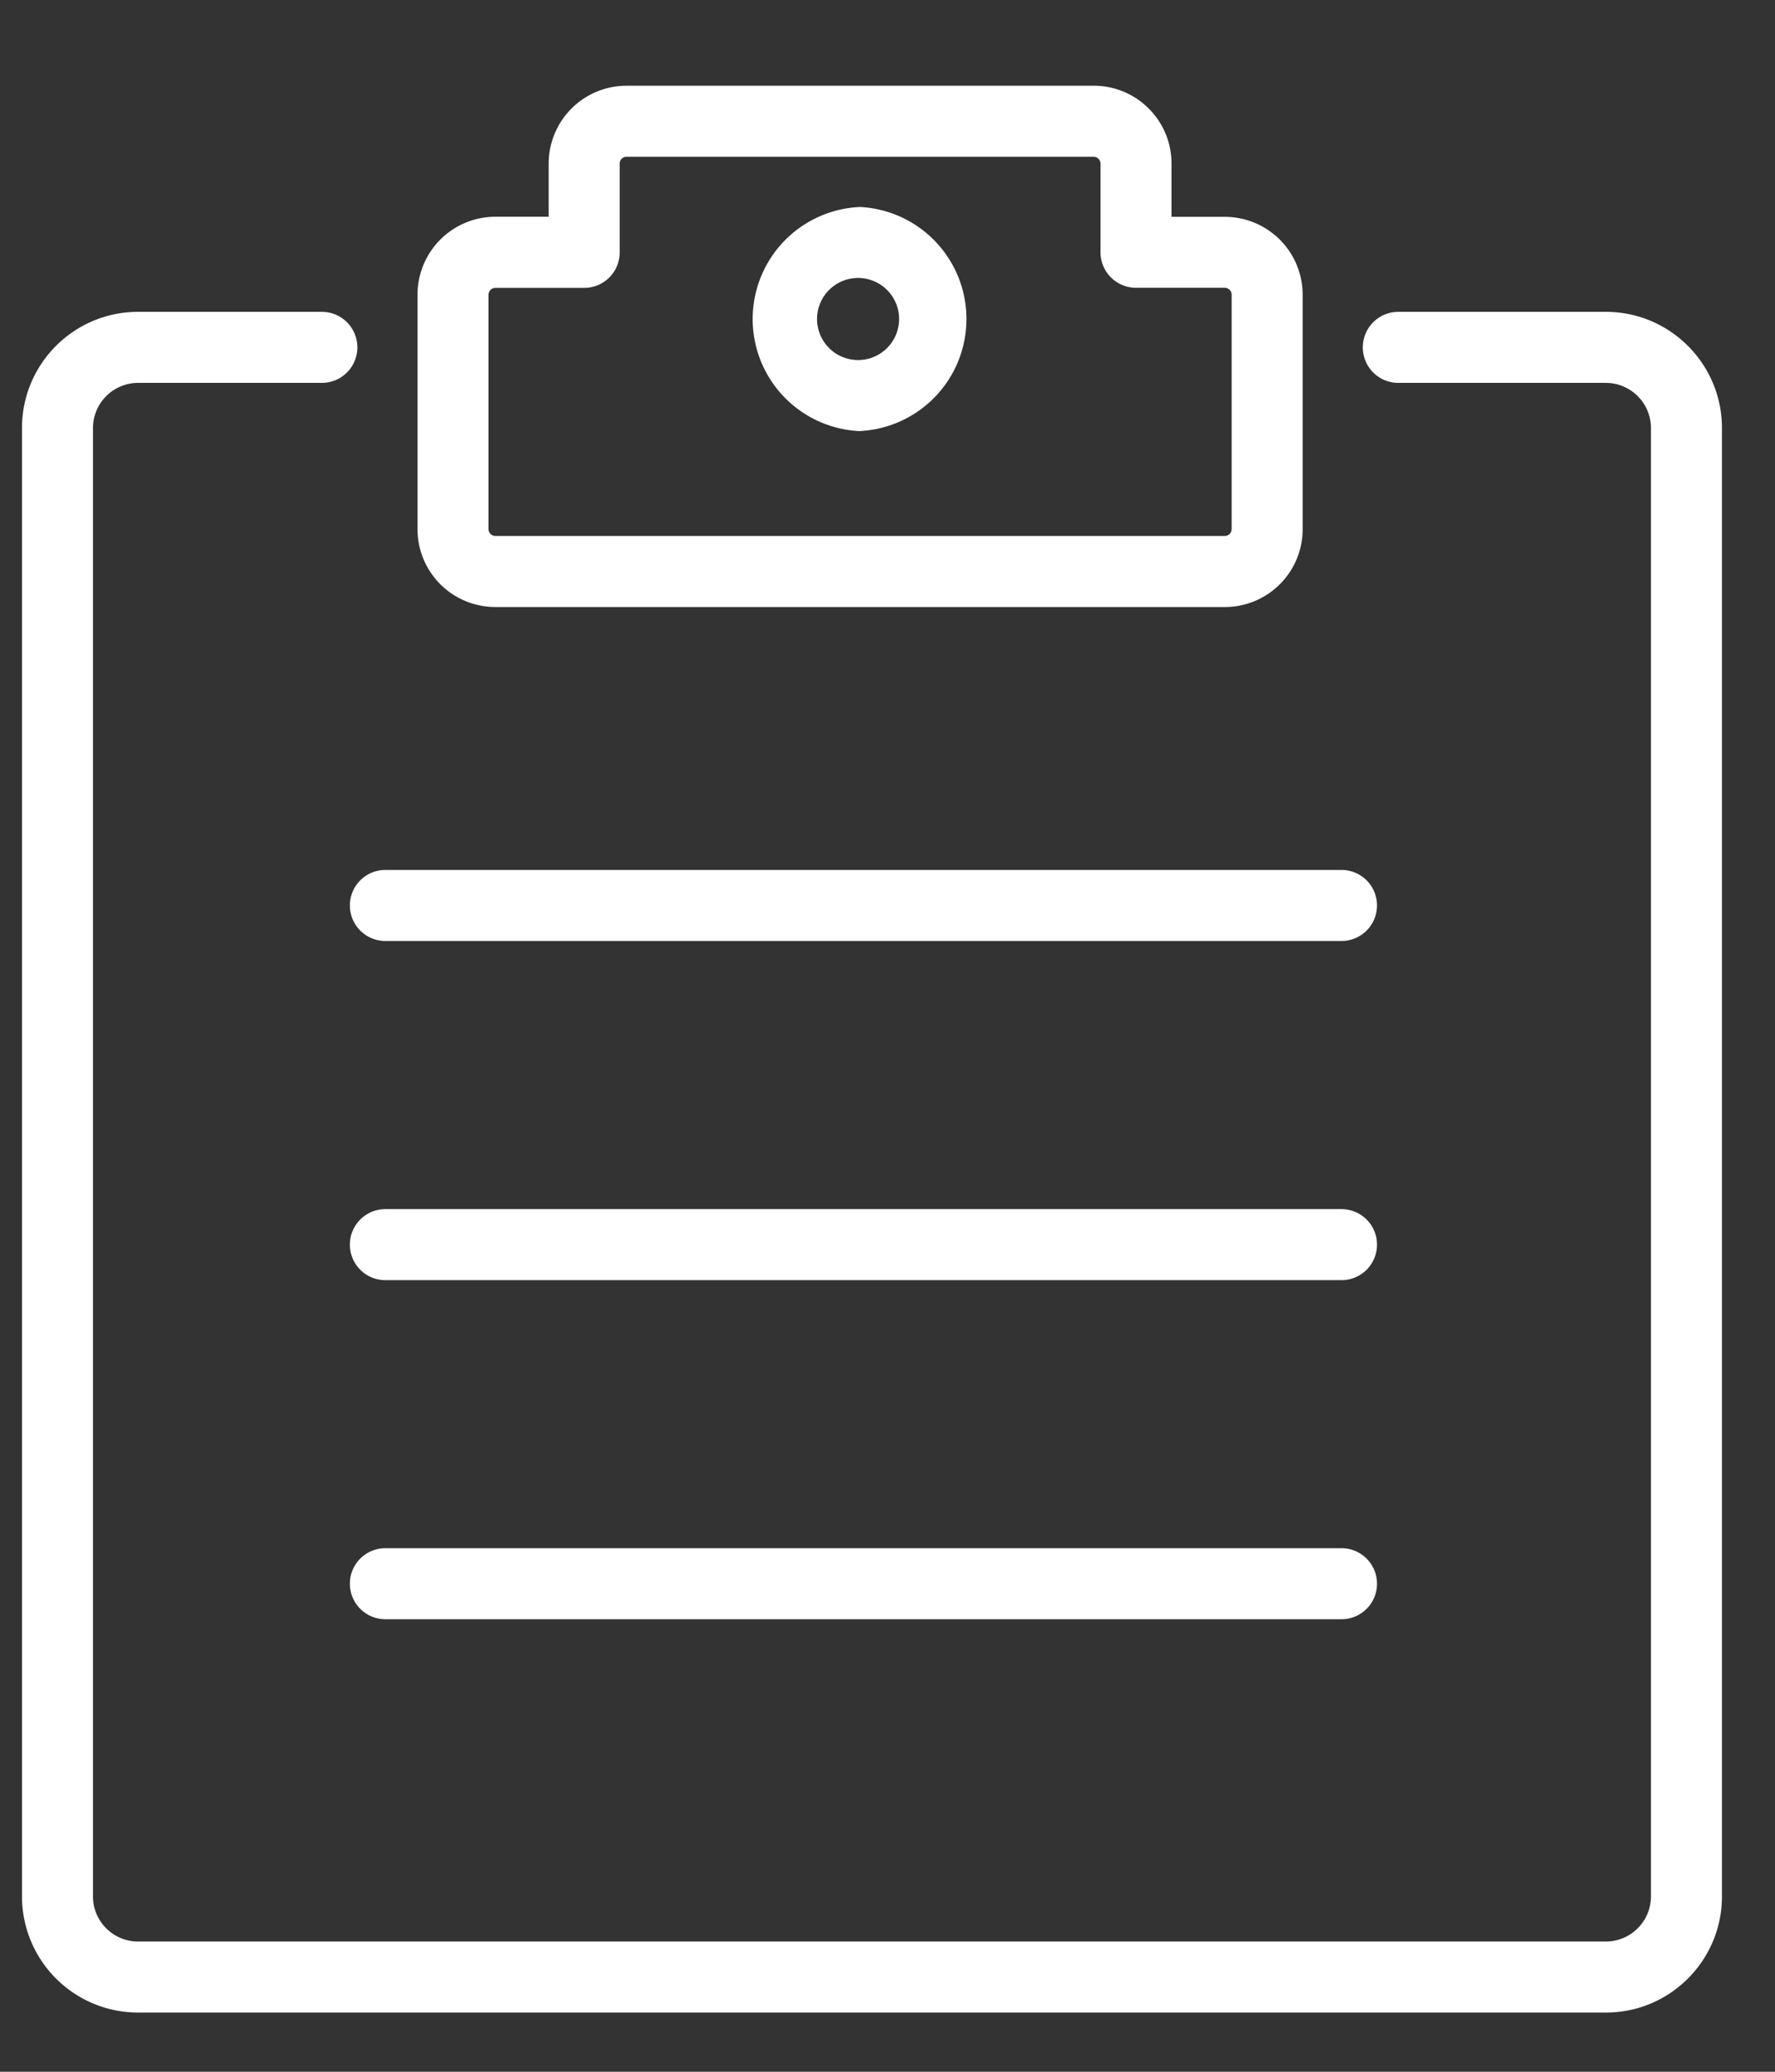 <svg width="18" height="21" xmlns="http://www.w3.org/2000/svg"><rect width="100%" height="100%" fill="#333333" stroke="none"/><g fill="#FFF" fill-rule="evenodd"><path d="M16.285 20.4H1.4a1.178 1.178 0 0 1-1.177-1.177V4.338c0-.65.528-1.177 1.177-1.177h1.864a.36.36 0 1 1 0 .72H1.4a.458.458 0 0 0-.457.457v14.885c0 .252.205.457.457.457h14.885a.458.458 0 0 0 .457-.457V4.338a.458.458 0 0 0-.457-.457H14.18a.36.36 0 1 1 0-.72h2.105c.649 0 1.177.528 1.177 1.177v14.885c0 .65-.528 1.177-1.177 1.177"/><path d="M12.421 6.153H5.023a.789.789 0 0 1-.789-.788V2.987a.79.79 0 0 1 .789-.79h.541v-.54a.79.79 0 0 1 .789-.788h4.739c.434 0 .788.353.788.787v.542h.541a.79.79 0 0 1 .789.789v2.378a.789.789 0 0 1-.789.788zM5.023 2.918a.07.07 0 0 0-.069.069v2.378a.07.07 0 0 0 .069.068h7.398a.07.07 0 0 0 .069-.068V2.987a.07.07 0 0 0-.069-.07h-.901a.36.36 0 0 1-.36-.36v-.9a.07.07 0 0 0-.068-.068h-4.74a.069.069 0 0 0-.068.067v.902c0 .2-.161.36-.36.36h-.901z"/><path d="M8.722 4.37a1.137 1.137 0 0 1 0-2.272 1.137 1.137 0 0 1 0 2.271zm0-1.552a.416.416 0 1 0 0 .831.416.416 0 0 0 0-.831zm4.882 6.72H3.908a.36.36 0 0 1 0-.72h9.696a.36.36 0 1 1 0 .72m0 3.438H3.908a.36.36 0 0 1 0-.72h9.696a.36.36 0 1 1 0 .72m0 3.437H3.908a.36.36 0 1 1 0-.72h9.696a.36.36 0 0 1 0 .72"/></g></svg>
